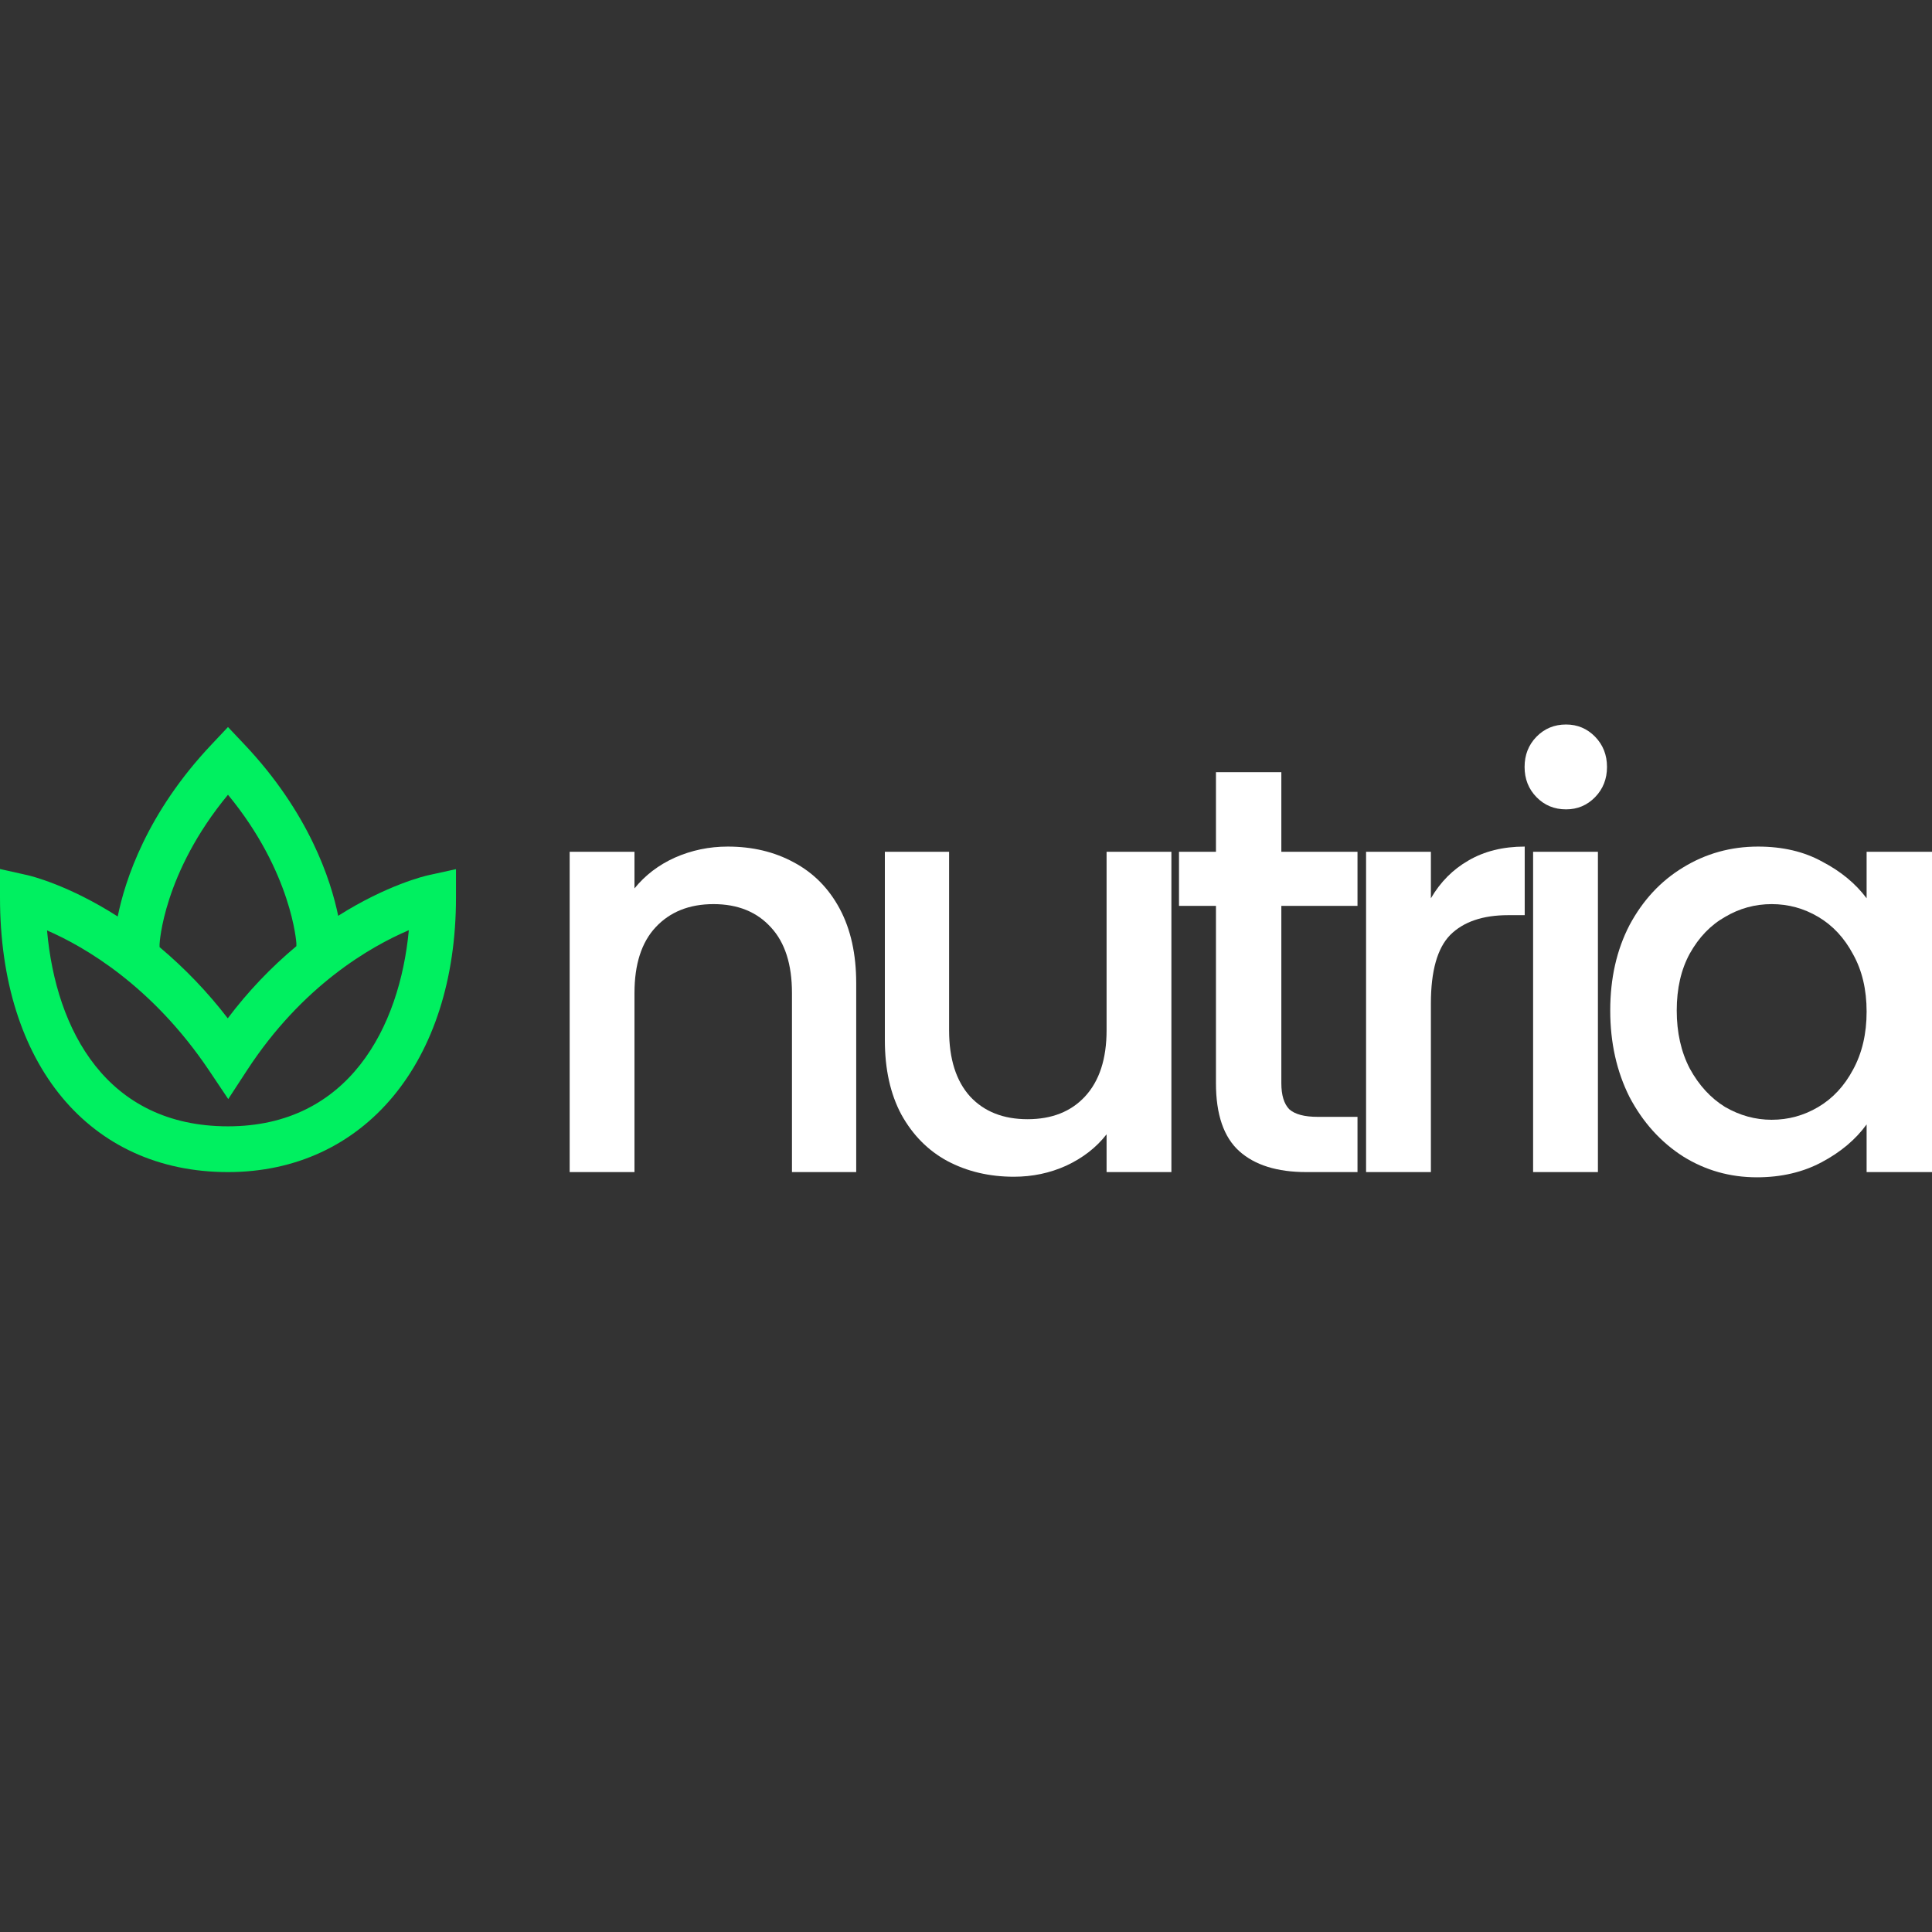 <svg width="64" height="64" viewBox="0 0 64 64" fill="none" xmlns="http://www.w3.org/2000/svg">
<rect x="0" y="0" width="64" height="64" fill="#333333" stroke="none"/>
<path d="M24.107 28.044C24.923 28.044 25.651 28.217 26.291 28.564C26.944 28.91 27.453 29.424 27.817 30.104C28.181 30.784 28.363 31.606 28.363 32.569V38.827H26.235V32.896C26.235 31.946 26.003 31.221 25.538 30.72C25.073 30.207 24.439 29.95 23.636 29.95C22.832 29.95 22.192 30.207 21.715 30.72C21.25 31.221 21.018 31.946 21.018 32.896V38.827H18.871V28.217H21.018V29.43C21.37 28.994 21.816 28.653 22.355 28.41C22.908 28.166 23.491 28.044 24.107 28.044Z" fill="white"/>
<path d="M38.804 28.217V38.827H36.657V37.575C36.318 38.012 35.872 38.358 35.32 38.615C34.78 38.859 34.202 38.981 33.587 38.981C32.771 38.981 32.037 38.807 31.384 38.461C30.743 38.114 30.235 37.601 29.858 36.92C29.494 36.24 29.312 35.419 29.312 34.456V28.217H31.44V34.128C31.44 35.078 31.672 35.81 32.137 36.324C32.602 36.824 33.236 37.075 34.039 37.075C34.843 37.075 35.477 36.824 35.941 36.324C36.418 35.81 36.657 35.078 36.657 34.128V28.217H38.804Z" fill="white"/>
<path d="M42.446 30.008V35.881C42.446 36.279 42.534 36.567 42.71 36.747C42.898 36.914 43.212 36.997 43.651 36.997H44.969V38.827H43.275C42.308 38.827 41.567 38.596 41.052 38.133C40.538 37.671 40.28 36.92 40.28 35.881V30.008H39.056V28.217H40.28V25.579H42.446V28.217H44.969V30.008H42.446Z" fill="white"/>
<path d="M47.4 29.757C47.714 29.218 48.128 28.801 48.643 28.506C49.17 28.198 49.792 28.044 50.508 28.044V30.316H49.961C49.12 30.316 48.48 30.534 48.041 30.971C47.614 31.407 47.4 32.164 47.4 33.243V38.827H45.253V28.217H47.4V29.757Z" fill="white"/>
<path d="M51.878 26.811C51.489 26.811 51.163 26.677 50.899 26.407C50.635 26.137 50.504 25.804 50.504 25.406C50.504 25.008 50.635 24.674 50.899 24.404C51.163 24.135 51.489 24 51.878 24C52.255 24 52.575 24.135 52.839 24.404C53.102 24.674 53.234 25.008 53.234 25.406C53.234 25.804 53.102 26.137 52.839 26.407C52.575 26.677 52.255 26.811 51.878 26.811ZM52.933 28.217V38.827H50.786V28.217H52.933Z" fill="white"/>
<path d="M53.341 33.474C53.341 32.408 53.554 31.465 53.981 30.643C54.421 29.822 55.011 29.186 55.752 28.737C56.505 28.275 57.333 28.044 58.237 28.044C59.053 28.044 59.763 28.21 60.365 28.544C60.981 28.865 61.47 29.27 61.834 29.757V28.217H64V38.827H61.834V37.248C61.47 37.748 60.974 38.166 60.347 38.499C59.719 38.833 59.003 39 58.2 39C57.308 39 56.492 38.769 55.752 38.307C55.011 37.832 54.421 37.177 53.981 36.343C53.554 35.495 53.341 34.539 53.341 33.474ZM61.834 33.512C61.834 32.781 61.684 32.145 61.382 31.606C61.094 31.067 60.711 30.656 60.234 30.374C59.757 30.091 59.242 29.95 58.689 29.95C58.137 29.95 57.622 30.091 57.145 30.374C56.668 30.643 56.279 31.047 55.977 31.587C55.689 32.113 55.544 32.742 55.544 33.474C55.544 34.205 55.689 34.847 55.977 35.399C56.279 35.951 56.668 36.375 57.145 36.67C57.635 36.953 58.15 37.094 58.689 37.094C59.242 37.094 59.757 36.953 60.234 36.67C60.711 36.388 61.094 35.977 61.382 35.438C61.684 34.886 61.834 34.244 61.834 33.512Z" fill="white"/>
<path d="M14.189 28.993C14.094 29.013 12.827 29.309 11.203 30.337C10.959 29.149 10.237 26.926 8.101 24.665L7.552 24.084L7.004 24.666C4.86 26.935 4.141 29.165 3.899 30.36C2.27 29.315 1.012 29.015 0.92 28.993L0 28.787V29.733C0 35.257 2.964 38.827 7.552 38.827C12.07 38.827 15.105 35.172 15.105 29.733V28.792L14.189 28.993ZM5.286 31.277C5.287 31.252 5.401 28.928 7.552 26.327C9.678 28.904 9.818 31.249 9.818 31.249V31.343C8.971 32.05 8.208 32.852 7.545 33.733C6.88 32.867 6.122 32.076 5.286 31.374V31.277ZM7.552 37.311C3.538 37.311 1.851 34.131 1.558 30.821C2.808 31.365 5.044 32.66 6.926 35.461L7.561 36.408L8.184 35.453C10.016 32.643 12.281 31.352 13.543 30.814C13.242 34.018 11.558 37.311 7.552 37.311Z" fill="#00F060"/>
</svg>
